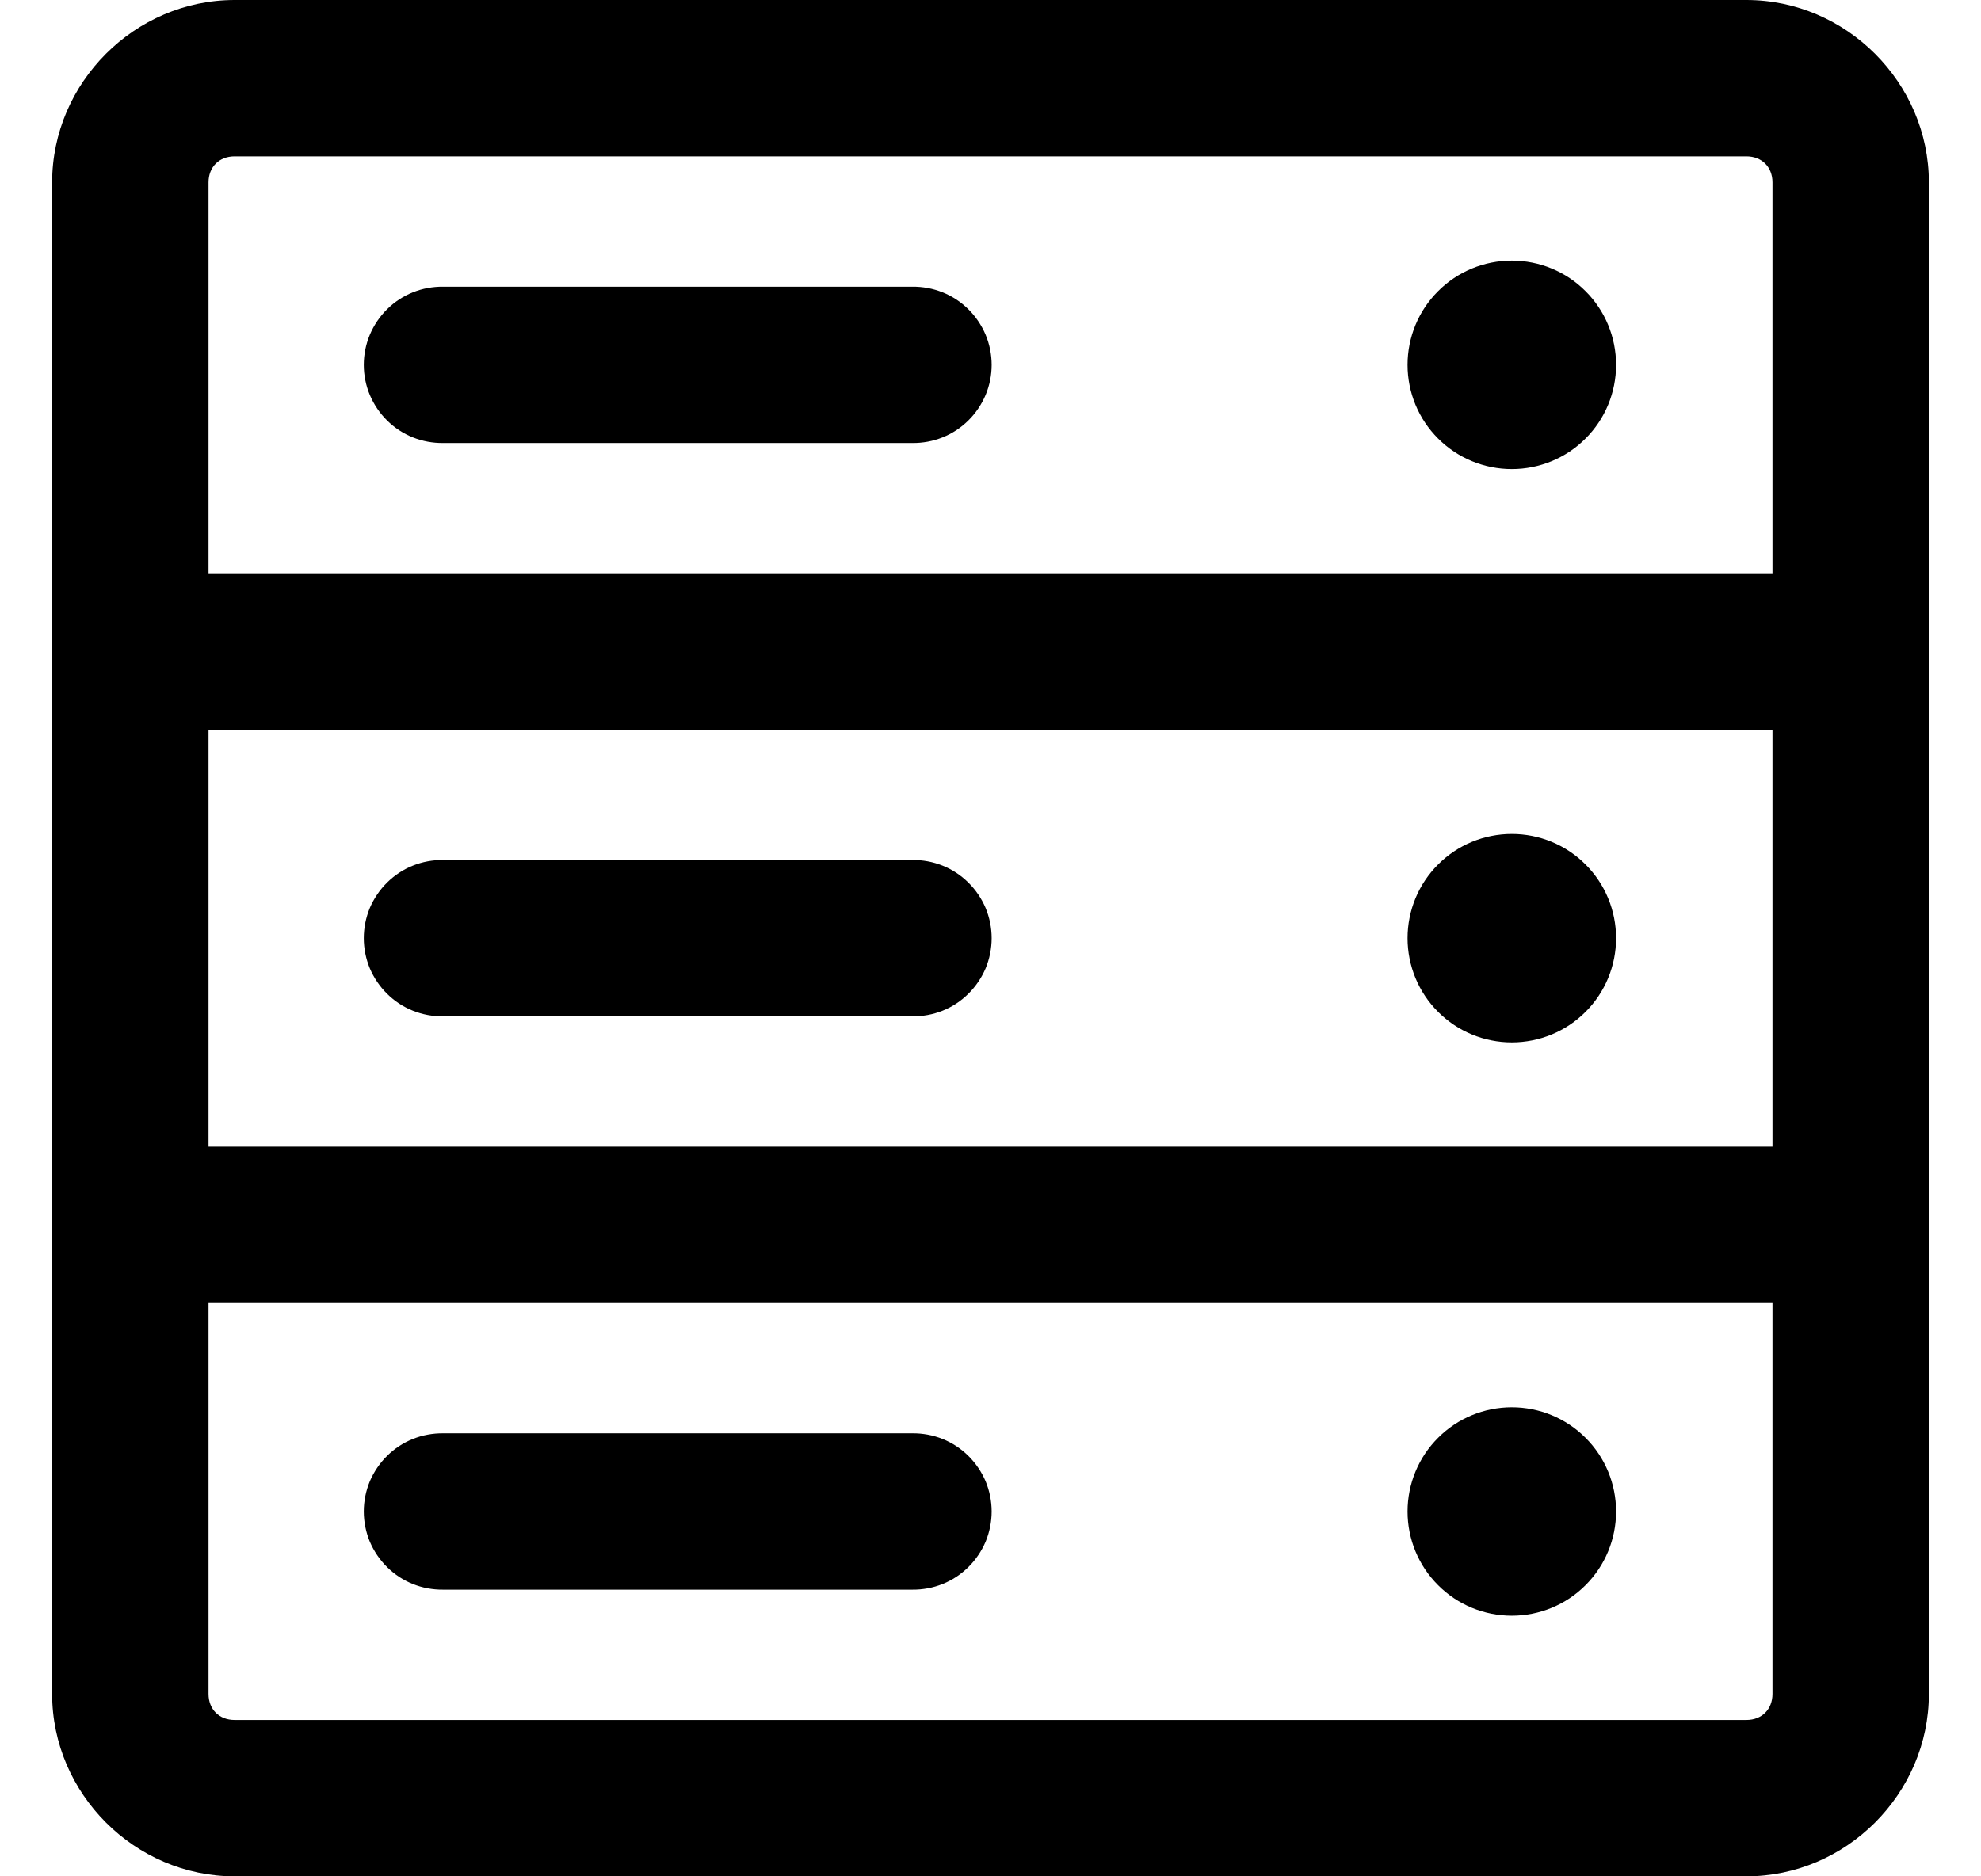 <svg width="19" height="18" viewBox="0 0 19 18" fill="none" xmlns="http://www.w3.org/2000/svg"
    name="backend" class="h-8 w-8 text-white">
    <path
        d="M2.25 0C1.293 0 0.5 0.793 0.5 1.75V16.25C0.5 17.207 1.293 18 2.25 18H16.75C17.707 18 18.5 17.207 18.5 16.25V1.75C18.5 0.793 17.707 0 16.75 0H2.25ZM2.25 1.5H16.75C16.898 1.5 17 1.602 17 1.75V5.5H2V1.75C2 1.602 2.102 1.5 2.25 1.5ZM14.5 2.5C14.235 2.5 13.98 2.605 13.793 2.793C13.605 2.98 13.5 3.235 13.5 3.5C13.5 3.765 13.605 4.02 13.793 4.207C13.98 4.395 14.235 4.5 14.5 4.5C14.765 4.5 15.02 4.395 15.207 4.207C15.395 4.02 15.5 3.765 15.5 3.5C15.5 3.235 15.395 2.98 15.207 2.793C15.02 2.605 14.765 2.5 14.5 2.5ZM4.25 2.75C4.151 2.749 4.052 2.767 3.96 2.804C3.867 2.841 3.784 2.896 3.713 2.966C3.642 3.036 3.586 3.119 3.547 3.211C3.509 3.302 3.489 3.401 3.489 3.5C3.489 3.599 3.509 3.698 3.547 3.789C3.586 3.881 3.642 3.964 3.713 4.034C3.784 4.104 3.867 4.159 3.96 4.196C4.052 4.233 4.151 4.251 4.25 4.25H8.75C8.849 4.251 8.948 4.233 9.04 4.196C9.133 4.159 9.216 4.104 9.287 4.034C9.358 3.964 9.414 3.881 9.453 3.789C9.491 3.698 9.511 3.599 9.511 3.5C9.511 3.401 9.491 3.302 9.453 3.211C9.414 3.119 9.358 3.036 9.287 2.966C9.216 2.896 9.133 2.841 9.04 2.804C8.948 2.767 8.849 2.749 8.75 2.75H4.25ZM2 7H17V11H2V7ZM14.5 8C14.235 8 13.98 8.105 13.793 8.293C13.605 8.48 13.5 8.735 13.5 9C13.5 9.265 13.605 9.52 13.793 9.707C13.98 9.895 14.235 10 14.5 10C14.765 10 15.02 9.895 15.207 9.707C15.395 9.52 15.5 9.265 15.5 9C15.5 8.735 15.395 8.48 15.207 8.293C15.02 8.105 14.765 8 14.5 8ZM4.25 8.25C4.151 8.249 4.052 8.267 3.96 8.304C3.867 8.341 3.784 8.396 3.713 8.466C3.642 8.536 3.586 8.619 3.547 8.71C3.509 8.802 3.489 8.901 3.489 9C3.489 9.099 3.509 9.198 3.547 9.29C3.586 9.381 3.642 9.464 3.713 9.534C3.784 9.604 3.867 9.659 3.96 9.696C4.052 9.733 4.151 9.751 4.25 9.75H8.75C8.849 9.751 8.948 9.733 9.04 9.696C9.133 9.659 9.216 9.604 9.287 9.534C9.358 9.464 9.414 9.381 9.453 9.29C9.491 9.198 9.511 9.099 9.511 9C9.511 8.901 9.491 8.802 9.453 8.71C9.414 8.619 9.358 8.536 9.287 8.466C9.216 8.396 9.133 8.341 9.04 8.304C8.948 8.267 8.849 8.249 8.75 8.25H4.25ZM2 12.5H17V16.25C17 16.398 16.898 16.5 16.75 16.5H2.25C2.102 16.5 2 16.398 2 16.25V12.5ZM14.5 13.5C14.235 13.5 13.98 13.605 13.793 13.793C13.605 13.98 13.5 14.235 13.5 14.5C13.5 14.765 13.605 15.02 13.793 15.207C13.98 15.395 14.235 15.5 14.5 15.5C14.765 15.5 15.02 15.395 15.207 15.207C15.395 15.02 15.5 14.765 15.5 14.5C15.5 14.235 15.395 13.98 15.207 13.793C15.02 13.605 14.765 13.5 14.5 13.5ZM4.25 13.75C4.151 13.749 4.052 13.767 3.96 13.804C3.867 13.841 3.784 13.896 3.713 13.966C3.642 14.036 3.586 14.119 3.547 14.21C3.509 14.302 3.489 14.401 3.489 14.5C3.489 14.599 3.509 14.698 3.547 14.79C3.586 14.881 3.642 14.964 3.713 15.034C3.784 15.104 3.867 15.159 3.96 15.196C4.052 15.233 4.151 15.251 4.25 15.25H8.75C8.849 15.251 8.948 15.233 9.04 15.196C9.133 15.159 9.216 15.104 9.287 15.034C9.358 14.964 9.414 14.881 9.453 14.79C9.491 14.698 9.511 14.599 9.511 14.5C9.511 14.401 9.491 14.302 9.453 14.21C9.414 14.119 9.358 14.036 9.287 13.966C9.216 13.896 9.133 13.841 9.04 13.804C8.948 13.767 8.849 13.749 8.75 13.75H4.25Z"
        fill="currentColor"></path>
</svg>